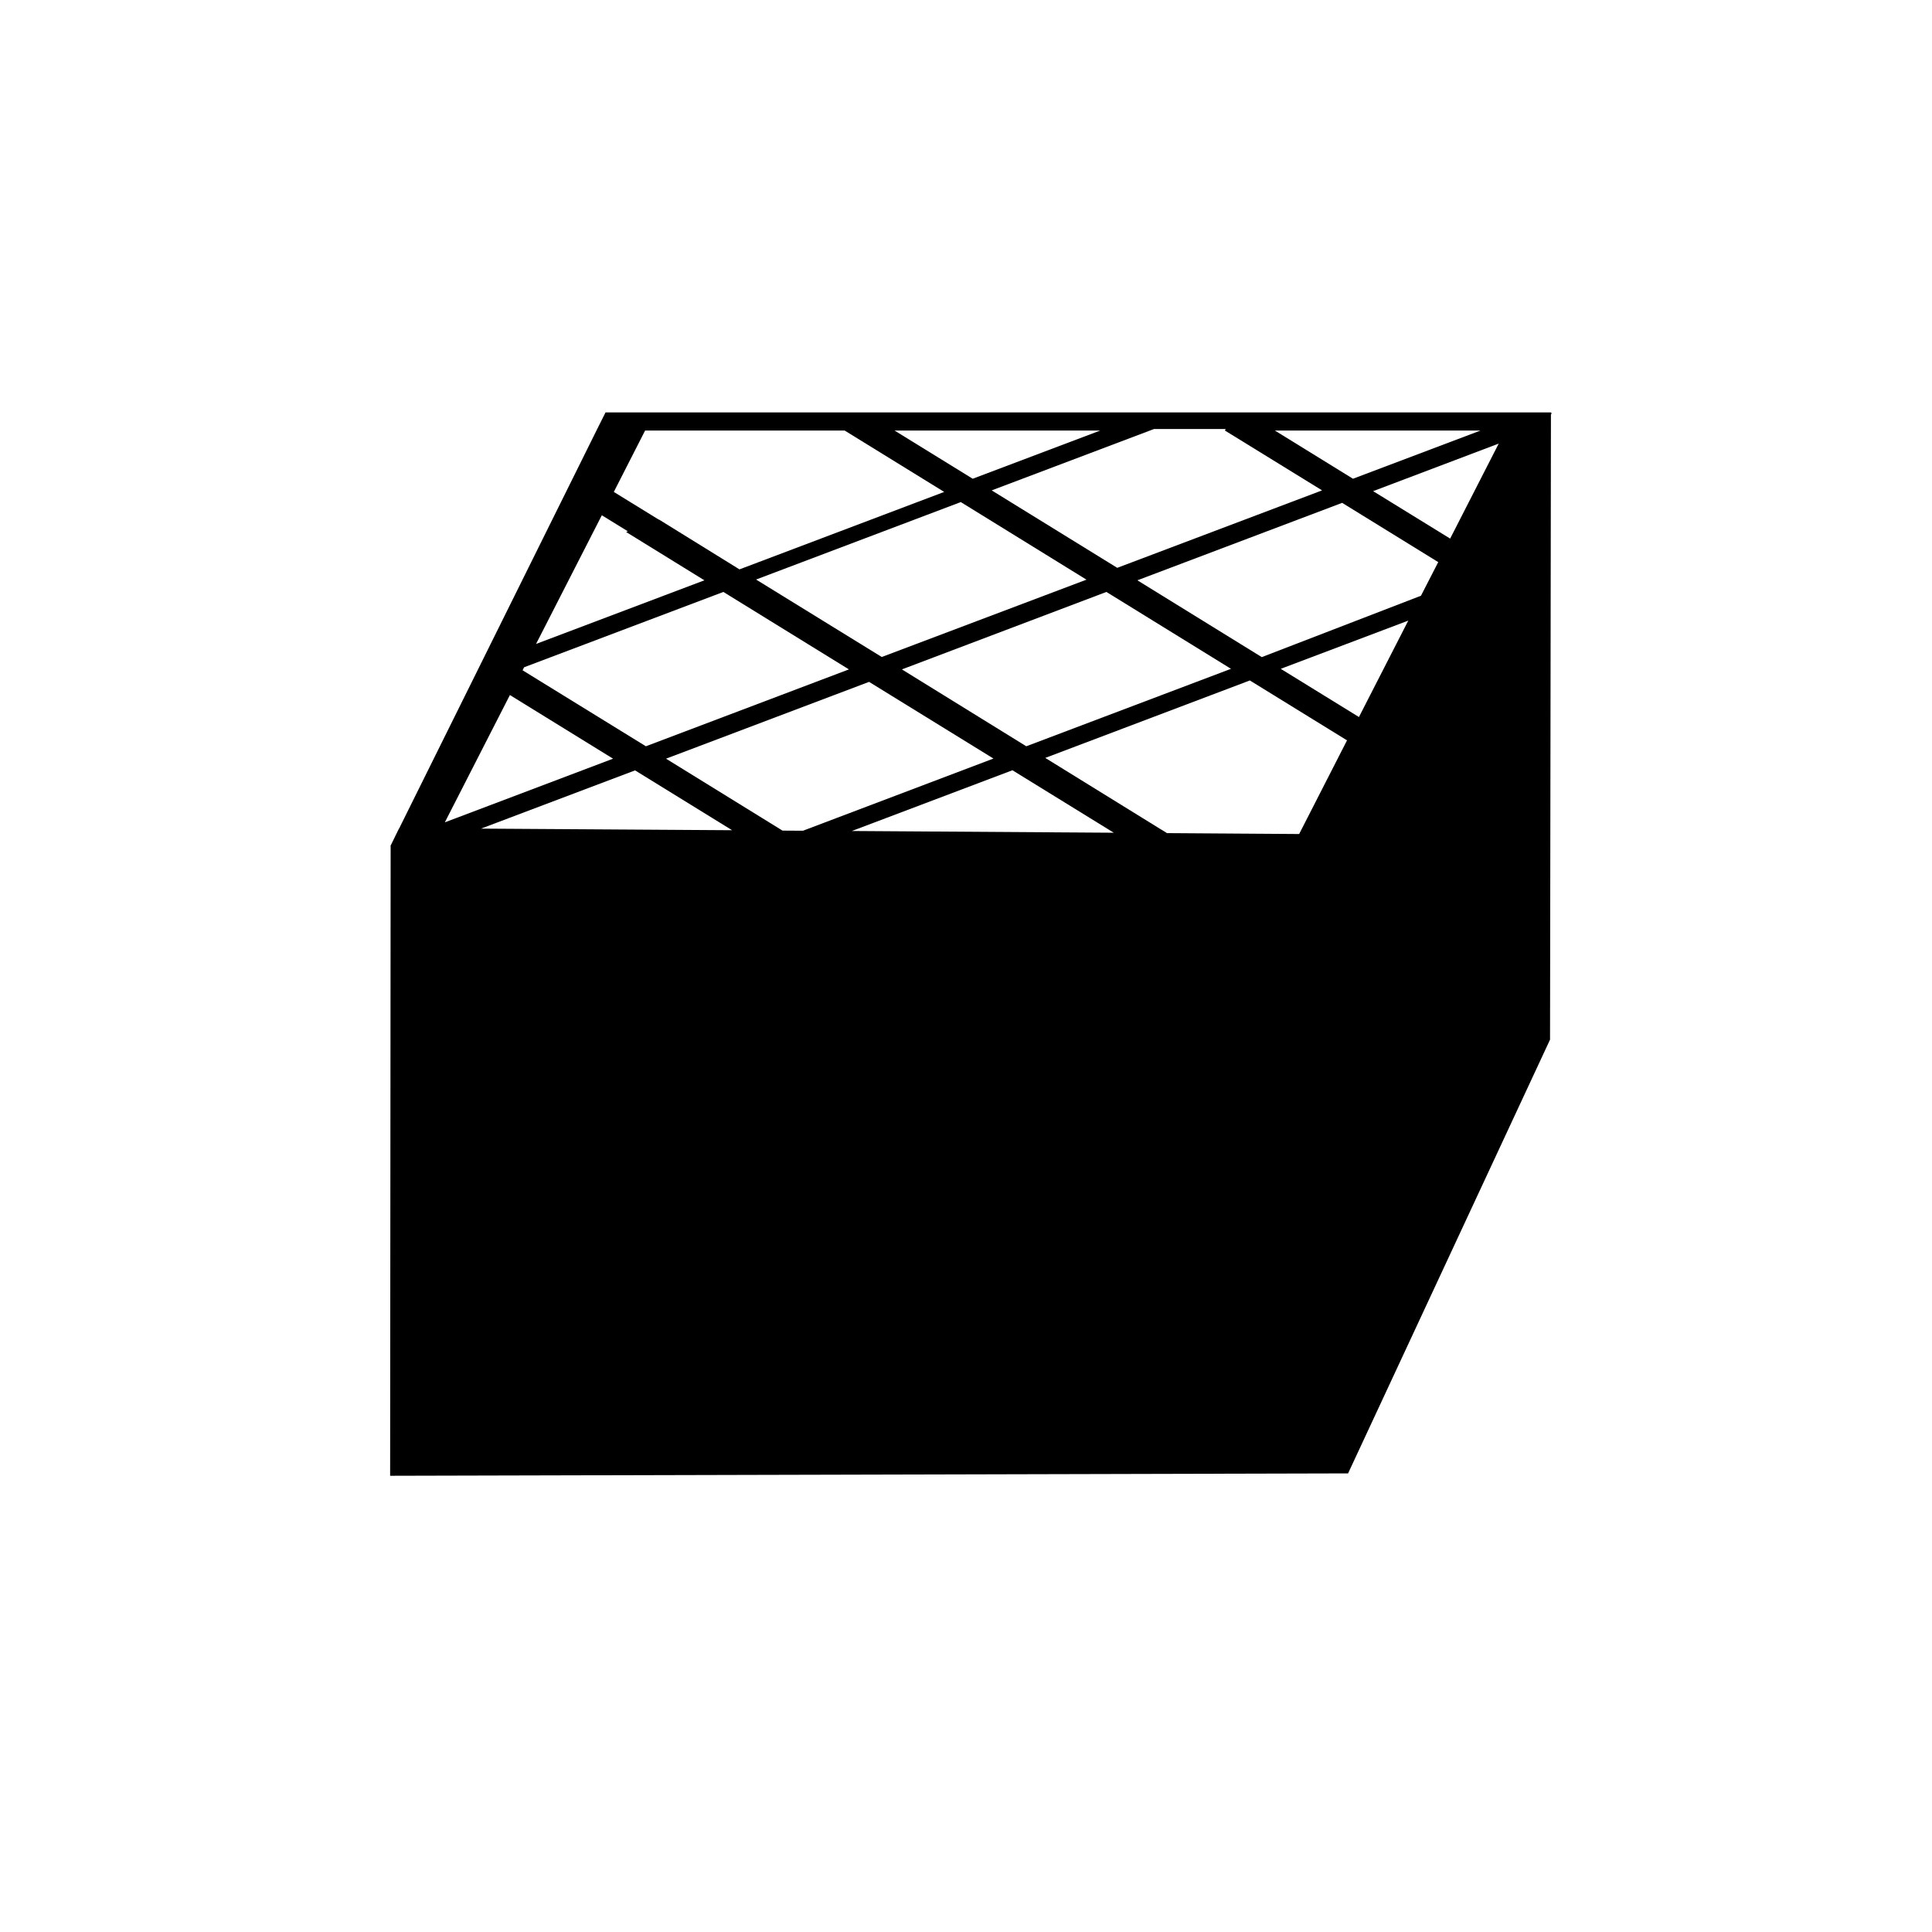 <?xml version="1.0" encoding="UTF-8" standalone="no"?>
<svg
   xmlns:dc="http://purl.org/dc/elements/1.1/"
   xmlns:cc="http://creativecommons.org/ns#"
   xmlns:rdf="http://www.w3.org/1999/02/22-rdf-syntax-ns#"
   xmlns:svg="http://www.w3.org/2000/svg"
   xmlns="http://www.w3.org/2000/svg"
   xmlns:sodipodi="http://sodipodi.sourceforge.net/DTD/sodipodi-0.dtd"
   xmlns:inkscape="http://www.inkscape.org/namespaces/inkscape"
   viewBox="0 0 30 30"
   id="svg2"
   version="1.1"
   inkscape:version="0.91 r"
   sodipodi:docname="dense.svg">
  <defs
     id="defs14" />
  <sodipodi:namedview
     pagecolor="#ffffff"
     bordercolor="#666666"
     borderopacity="1"
     objecttolerance="10"
     gridtolerance="10"
     guidetolerance="10"
     inkscape:pageopacity="0"
     inkscape:pageshadow="2"
     inkscape:window-width="1849"
     inkscape:window-height="682"
     id="namedview12"
     showgrid="false"
     inkscape:zoom="11.313709"
     inkscape:cx="40.878841"
     inkscape:cy="14.564424"
     inkscape:window-x="15"
     inkscape:window-y="169"
     inkscape:window-maximized="0"
     inkscape:current-layer="svg2" />
  <g
     id="g12659"
     transform="matrix(0.484,0,-0.116,0.227,-7.654,8.197)">
    <path
       d="M 9.412 6.4 L 9.277 6.67 L 6.207 12.875 L 6.205 12.875 L 6.076 13.139 L 6.072 13.145 L 6.076 13.145 L 6.072 22.943 L 20.955 22.906 L 24.09 16.158 L 24.1 6.436 L 24.113 6.408 L 24.1 6.408 L 24.1 6.406 L 24.102 6.4 L 23.514 6.4 L 10 6.4 L 9.412 6.4 z M 17.934 6.658 L 19.047 6.658 L 19.035 6.682 L 20.545 7.613 L 17.363 8.818 L 15.412 7.613 L 17.934 6.658 z M 10.027 6.682 L 13.127 6.682 L 14.674 7.637 L 11.494 8.842 L 10.242 8.066 L 10.24 8.068 L 9.541 7.637 L 10.027 6.682 z M 13.902 6.682 L 17.098 6.682 L 15.117 7.432 L 13.902 6.682 z M 19.811 6.682 L 23.006 6.682 L 21.025 7.432 L 19.811 6.682 z M 23.289 6.885 L 22.535 8.363 L 21.338 7.625 L 23.289 6.885 z M 14.932 7.795 L 16.885 9.002 L 13.705 10.205 L 11.752 9 L 14.932 7.795 z M 20.857 7.807 L 22.35 8.729 L 22.082 9.252 L 19.609 10.207 L 17.676 9.012 L 20.857 7.807 z M 9.355 8 L 9.76 8.25 L 9.732 8.26 L 10.949 9.012 L 8.334 10.002 L 9.355 8 z M 11.244 9.193 L 13.195 10.398 L 10.041 11.594 L 8.125 10.412 L 8.148 10.365 L 11.244 9.193 z M 17.195 9.193 L 19.131 10.389 L 15.951 11.594 L 14.018 10.398 L 17.195 9.193 z M 21.885 9.639 L 21.119 11.139 L 19.904 10.389 L 21.885 9.639 z M 19.424 10.57 L 20.934 11.502 L 20.191 12.959 L 18.137 12.945 L 18.055 12.893 L 18.053 12.893 L 16.246 11.775 L 19.424 10.57 z M 13.508 10.592 L 15.441 11.785 L 12.482 12.908 L 12.164 12.906 L 10.354 11.787 L 13.508 10.592 z M 7.928 10.797 L 9.531 11.787 L 7.104 12.707 L 6.918 12.777 L 7.928 10.797 z M 15.736 11.967 L 17.311 12.939 L 13.242 12.912 L 15.736 11.967 z M 9.873 11.969 L 11.381 12.9 L 7.48 12.875 L 9.873 11.969 z "
       transform="matrix(2.065,0,1.053,4.397,7.173,-36.04)"
       id="path8154" />
  </g>
  <g
     id="g8076-3"
     transform="matrix(0.49,0,0,0.49,7.741,-1.545)" />
  <g
     transform="matrix(0.49,0,0,0.49,97.241,-1.545)"
     id="g12699">
    <path
       d="m 37.119,10.146 -0.002,0.004 -0.205,0 -0.135,0.27 -3.07,6.205 -0.002,0 -0.129,0.264 -0.004,0.006 0.004,0 0,0.014 -0.004,9.785 14.883,-0.037 3.135,-6.748 0.01,-9.752 0.002,-0.006 -0.002,0 0.002,-0.004 -0.434,0 -0.002,0 -0.145,0 -0.916,0 -1.062,0 -1.062,0 -1.061,0 -1.062,0 -1.062,0 -1.062,0 -1.062,0 -1.012,0 -0.002,0 -1.062,0 -1.061,0 -1.062,0 -0.771,0 -0.58,0 z m 0.438,0.27 0.193,0 -0.24,0.092 0.047,-0.092 z m 1.062,0 0.193,0 -1.562,0.588 0.049,-0.092 1.32,-0.496 z m 1.061,0 0.193,0 -2.883,1.082 0.047,-0.09 2.643,-0.992 z m 1.062,0 0.193,0 -4.193,1.557 0.035,-0.068 3.965,-1.488 z m 1.062,0 0.002,0 0.143,0 -5.467,2.053 0.049,-0.092 5.273,-1.961 z m 1.014,0 0.193,0 -6.789,2.547 0.049,-0.09 6.547,-2.457 z m 1.062,0 0.193,0 -8.111,3.043 0.047,-0.09 7.871,-2.953 z m 1.061,0 0.193,0 -9.43,3.539 0.047,-0.09 9.189,-3.449 z m 1.062,0 0.002,0 0.193,0 -10.756,4.035 0.049,-0.09 10.512,-3.945 z m 1.064,0 0.191,0 -12.076,4.531 0.047,-0.09 11.838,-4.441 z m 1.061,0 0.193,0 -13.396,5.027 0.047,-0.092 13.156,-4.936 z m 1.062,0 0.191,0 -14.719,5.521 0.049,-0.09 14.479,-5.432 z m 1.061,0 0.193,0 -16.041,6.018 0.047,-0.09 15.801,-5.928 z m 0.523,0.203 -0.047,0.09 -15.773,5.916 -0.082,0 -0.107,0 16.01,-6.006 z m -0.256,0.488 -0.004,0.008 -0.002,0 -0.035,0.068 L 36,16.633 l -0.188,-0.002 14.707,-5.523 z m -0.254,0.48 -0.047,0.092 -13.217,4.957 -0.145,0 13.408,-5.049 z m -0.258,0.496 -0.047,0.09 -11.896,4.463 -0.193,0 12.137,-4.553 z m -0.26,0.496 -0.047,0.09 -0.002,0 -10.572,3.967 -0.195,0 10.816,-4.057 z m -0.262,0.496 -0.047,0.09 -9.25,3.471 -0.193,0 9.49,-3.561 z m -0.258,0.496 -0.047,0.09 -7.932,2.975 -0.191,0 8.17,-3.064 z m -0.26,0.496 -0.047,0.09 -6.609,2.479 -0.193,0 6.85,-2.568 z m -0.26,0.496 -0.049,0.09 -5.287,1.982 -0.191,0 5.527,-2.072 z m -0.26,0.496 -0.047,0.09 -3.965,1.486 -0.195,0 4.207,-1.576 z m -0.26,0.494 -0.045,0.09 -0.002,0 0,0.002 -0.002,0 -2.641,0.99 -0.193,0 2.883,-1.082 z m -0.26,0.496 -0.049,0.09 -1.32,0.496 -0.193,0 1.562,-0.586 z m -0.26,0.496 -0.047,0.09 -0.193,0 0.24,-0.09 z"
       transform="matrix(2.042,0,0,2.042,-71.974,-4.503)"
       id="path12701"
       inkscape:connector-curvature="0" />
  </g>
  <g
     transform="matrix(0.483,0,-0.118,0.225,283.164,-85.083)"
     id="g12864">
    <path
       style="fill:none"
       inkscape:connector-curvature="0"
       d="m -253.2,421.1 -13.6,13.6 0.4,0 13.2,-13.2 z m 0,-2.2 -15.8,15.8 0.4,0 15.4,-15.4 z m 0,4.4 -11.4,11.4 0.4,0 11,-11 z m 0,2.2 -9.2,9.2 0.4,0 8.8,-8.8 z m 0,9.2 0,-0.4 -0.4,0.4 z m 0,-4.8 -4.8,4.8 0.4,0 4.4,-4.4 z m 0,2.2 -2.6,2.6 0.4,0 2.2,-2.2 z m 0,-4.4 -7,7 0.4,0 6.6,-6.6 z m -14.5,-20.6 -13.1,13.1 0,0.4 13.5,-13.5 z m 6.6,0 -19.7,19.7 0,0.4 20.1,-20.1 z m -10.9,0 -8.8,8.7 0,0.4 9.1,-9.1 z m 2.1,0 -10.9,10.9 0,0.4 11.3,-11.3 z m 4.4,0 -15.3,15.3 0,0.4 15.7,-15.7 z m -8.7,0 -6.6,6.6 0,0.3 7,-6.9 z m -4.4,0 -2.2,2.2 0,0.4 2.6,-2.6 z m -2.2,0 0,0.4 0.4,-0.4 z m 4.4,0 -4.4,4.4 0,0.4 4.8,-4.8 z m 23.2,0.9 -26.7,26.7 0.4,0 26.3,-26.3 z m 0,4.3 -22.3,22.4 0.3,0 22,-22 z m 0,2.2 -20.2,20.2 0.4,0 19.8,-19.8 z m 0,-4.3 -24.5,24.5 0.4,0 24.1,-24.2 z m -5.7,-3.1 -21.9,21.9 0,0.4 22.3,-22.3 z m 5.7,9.6 -18,18 0.4,0 17.6,-17.6 z m -1.3,-9.6 -26.3,26.3 0,0.4 26.7,-26.7 z m -2.2,0 -24.1,24.1 0,0.4 24.5,-24.5 z m -6.6,0 -17.5,17.5 0,0.4 17.9,-17.9 z"
       id="path12866" />
  </g>
</svg>
